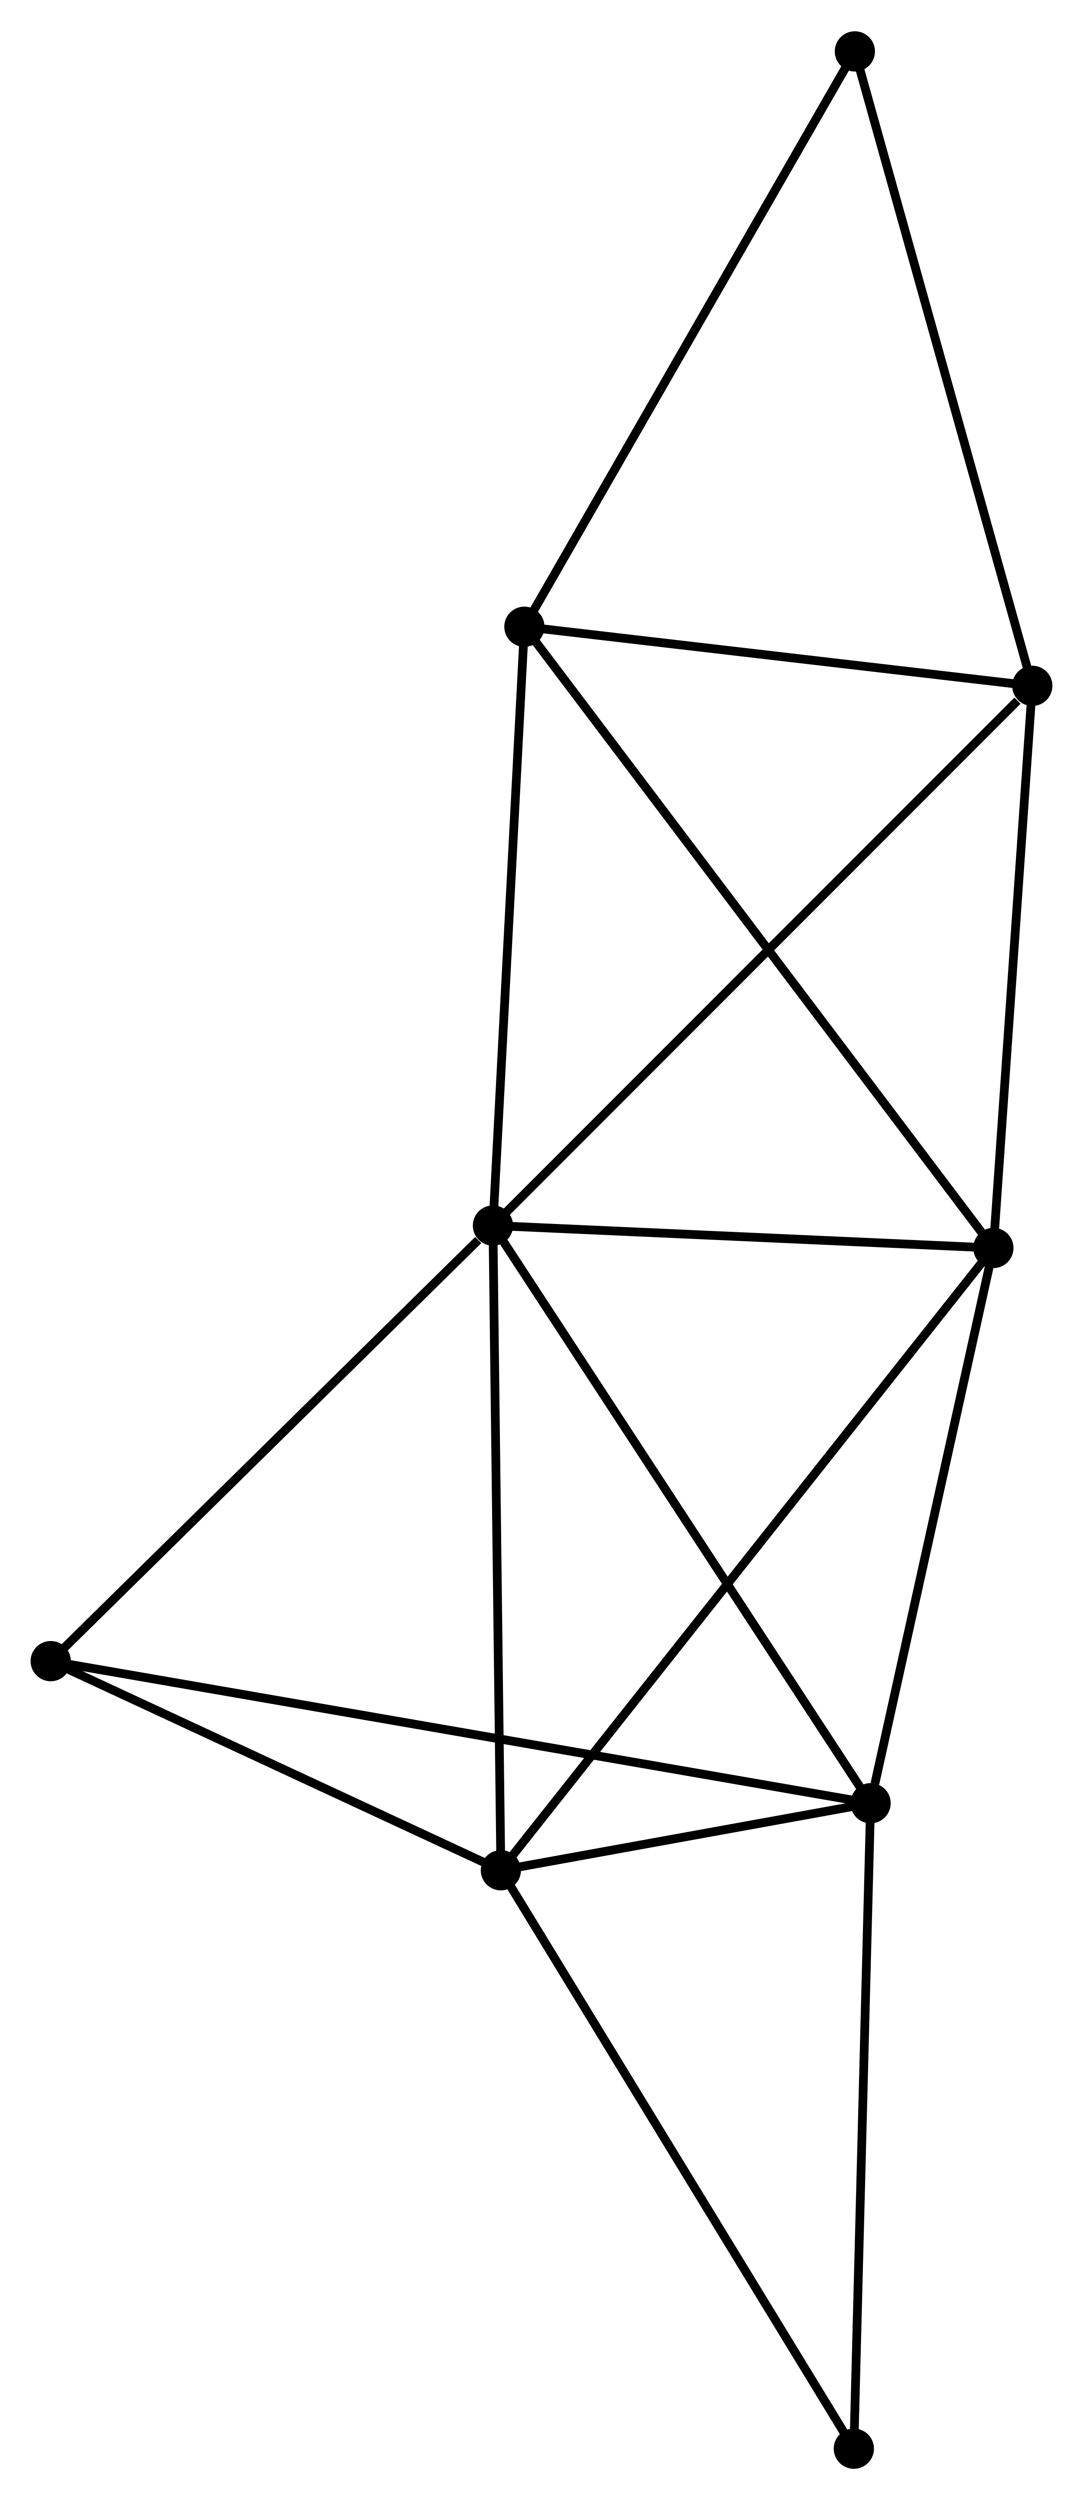 <?xml version="1.0" encoding="UTF-8" standalone="no"?>
<!DOCTYPE svg PUBLIC "-//W3C//DTD SVG 1.1//EN"
 "http://www.w3.org/Graphics/SVG/1.1/DTD/svg11.dtd">
<!-- Generated by graphviz version 2.36.0 (20140111.2315)
 -->
<!-- Title: %3 Pages: 1 -->
<svg width="124pt" height="286pt"
 viewBox="0.00 0.00 123.86 285.53" xmlns="http://www.w3.org/2000/svg" xmlns:xlink="http://www.w3.org/1999/xlink">
<g id="graph0" class="graph" transform="scale(1 1) rotate(0) translate(4 281.533)">
<title>%3</title>
<!-- 0 -->
<g id="node1" class="node"><title>0</title>
<ellipse fill="black" stroke="black" cx="52.377" cy="-141.565" rx="1.8" ry="1.8"/>
</g>
<!-- 1 -->
<g id="node2" class="node"><title>1</title>
<ellipse fill="black" stroke="black" cx="109.609" cy="-139.001" rx="1.8" ry="1.8"/>
</g>
<!-- 0&#45;&#45;1 -->
<g id="edge1" class="edge"><title>0&#45;&#45;1</title>
<path fill="none" stroke="black" d="M54.281,-141.48C62.971,-141.091 98.814,-139.485 107.639,-139.089"/>
</g>
<!-- 2 -->
<g id="node3" class="node"><title>2</title>
<ellipse fill="black" stroke="black" cx="53.282" cy="-67.895" rx="1.8" ry="1.8"/>
</g>
<!-- 0&#45;&#45;2 -->
<g id="edge2" class="edge"><title>0&#45;&#45;2</title>
<path fill="none" stroke="black" d="M52.399,-139.744C52.523,-129.641 53.127,-80.542 53.257,-69.923"/>
</g>
<!-- 3 -->
<g id="node4" class="node"><title>3</title>
<ellipse fill="black" stroke="black" cx="95.567" cy="-75.555" rx="1.8" ry="1.8"/>
</g>
<!-- 0&#45;&#45;3 -->
<g id="edge3" class="edge"><title>0&#45;&#45;3</title>
<path fill="none" stroke="black" d="M53.444,-139.934C59.368,-130.88 88.153,-86.887 94.379,-77.372"/>
</g>
<!-- 4 -->
<g id="node5" class="node"><title>4</title>
<ellipse fill="black" stroke="black" cx="114.061" cy="-203.237" rx="1.8" ry="1.8"/>
</g>
<!-- 0&#45;&#45;4 -->
<g id="edge4" class="edge"><title>0&#45;&#45;4</title>
<path fill="none" stroke="black" d="M53.902,-143.09C62.362,-151.548 103.472,-192.649 112.363,-201.539"/>
</g>
<!-- 5 -->
<g id="node6" class="node"><title>5</title>
<ellipse fill="black" stroke="black" cx="55.973" cy="-209.992" rx="1.8" ry="1.8"/>
</g>
<!-- 0&#45;&#45;5 -->
<g id="edge5" class="edge"><title>0&#45;&#45;5</title>
<path fill="none" stroke="black" d="M52.481,-143.54C53.006,-153.532 55.366,-198.436 55.876,-208.139"/>
</g>
<!-- 6 -->
<g id="node7" class="node"><title>6</title>
<ellipse fill="black" stroke="black" cx="1.8" cy="-91.791" rx="1.8" ry="1.8"/>
</g>
<!-- 0&#45;&#45;6 -->
<g id="edge6" class="edge"><title>0&#45;&#45;6</title>
<path fill="none" stroke="black" d="M50.694,-139.909C42.878,-132.217 10.201,-100.058 3.146,-93.116"/>
</g>
<!-- 1&#45;&#45;2 -->
<g id="edge7" class="edge"><title>1&#45;&#45;2</title>
<path fill="none" stroke="black" d="M108.433,-137.516C101.102,-128.262 61.764,-78.602 54.452,-69.372"/>
</g>
<!-- 1&#45;&#45;3 -->
<g id="edge8" class="edge"><title>1&#45;&#45;3</title>
<path fill="none" stroke="black" d="M109.204,-137.171C107.19,-128.068 98.26,-87.72 96.059,-77.775"/>
</g>
<!-- 1&#45;&#45;4 -->
<g id="edge9" class="edge"><title>1&#45;&#45;4</title>
<path fill="none" stroke="black" d="M109.738,-140.854C110.377,-150.07 113.208,-190.92 113.906,-200.988"/>
</g>
<!-- 1&#45;&#45;5 -->
<g id="edge10" class="edge"><title>1&#45;&#45;5</title>
<path fill="none" stroke="black" d="M108.489,-140.484C101.509,-149.723 64.049,-199.302 57.087,-208.517"/>
</g>
<!-- 2&#45;&#45;3 -->
<g id="edge11" class="edge"><title>2&#45;&#45;3</title>
<path fill="none" stroke="black" d="M55.099,-68.224C61.928,-69.461 86.043,-73.829 93.412,-75.164"/>
</g>
<!-- 2&#45;&#45;6 -->
<g id="edge12" class="edge"><title>2&#45;&#45;6</title>
<path fill="none" stroke="black" d="M51.569,-68.69C43.753,-72.318 11.511,-87.284 3.572,-90.968"/>
</g>
<!-- 8 -->
<g id="node8" class="node"><title>8</title>
<ellipse fill="black" stroke="black" cx="93.652" cy="-1.8" rx="1.8" ry="1.8"/>
</g>
<!-- 2&#45;&#45;8 -->
<g id="edge13" class="edge"><title>2&#45;&#45;8</title>
<path fill="none" stroke="black" d="M54.28,-66.261C59.816,-57.196 86.722,-13.147 92.541,-3.619"/>
</g>
<!-- 3&#45;&#45;6 -->
<g id="edge14" class="edge"><title>3&#45;&#45;6</title>
<path fill="none" stroke="black" d="M93.609,-75.894C81.406,-78.007 15.919,-89.346 3.748,-91.454"/>
</g>
<!-- 3&#45;&#45;8 -->
<g id="edge15" class="edge"><title>3&#45;&#45;8</title>
<path fill="none" stroke="black" d="M95.52,-73.731C95.257,-63.616 93.981,-14.462 93.705,-3.83"/>
</g>
<!-- 4&#45;&#45;5 -->
<g id="edge16" class="edge"><title>4&#45;&#45;5</title>
<path fill="none" stroke="black" d="M112.129,-203.461C103.309,-204.487 66.93,-208.718 57.972,-209.759"/>
</g>
<!-- 7 -->
<g id="node9" class="node"><title>7</title>
<ellipse fill="black" stroke="black" cx="93.769" cy="-275.733" rx="1.8" ry="1.8"/>
</g>
<!-- 4&#45;&#45;7 -->
<g id="edge17" class="edge"><title>4&#45;&#45;7</title>
<path fill="none" stroke="black" d="M113.56,-205.029C110.777,-214.971 97.253,-263.287 94.328,-273.738"/>
</g>
<!-- 5&#45;&#45;7 -->
<g id="edge18" class="edge"><title>5&#45;&#45;7</title>
<path fill="none" stroke="black" d="M56.907,-211.617C62.091,-220.633 87.281,-264.447 92.729,-273.924"/>
</g>
</g>
</svg>
